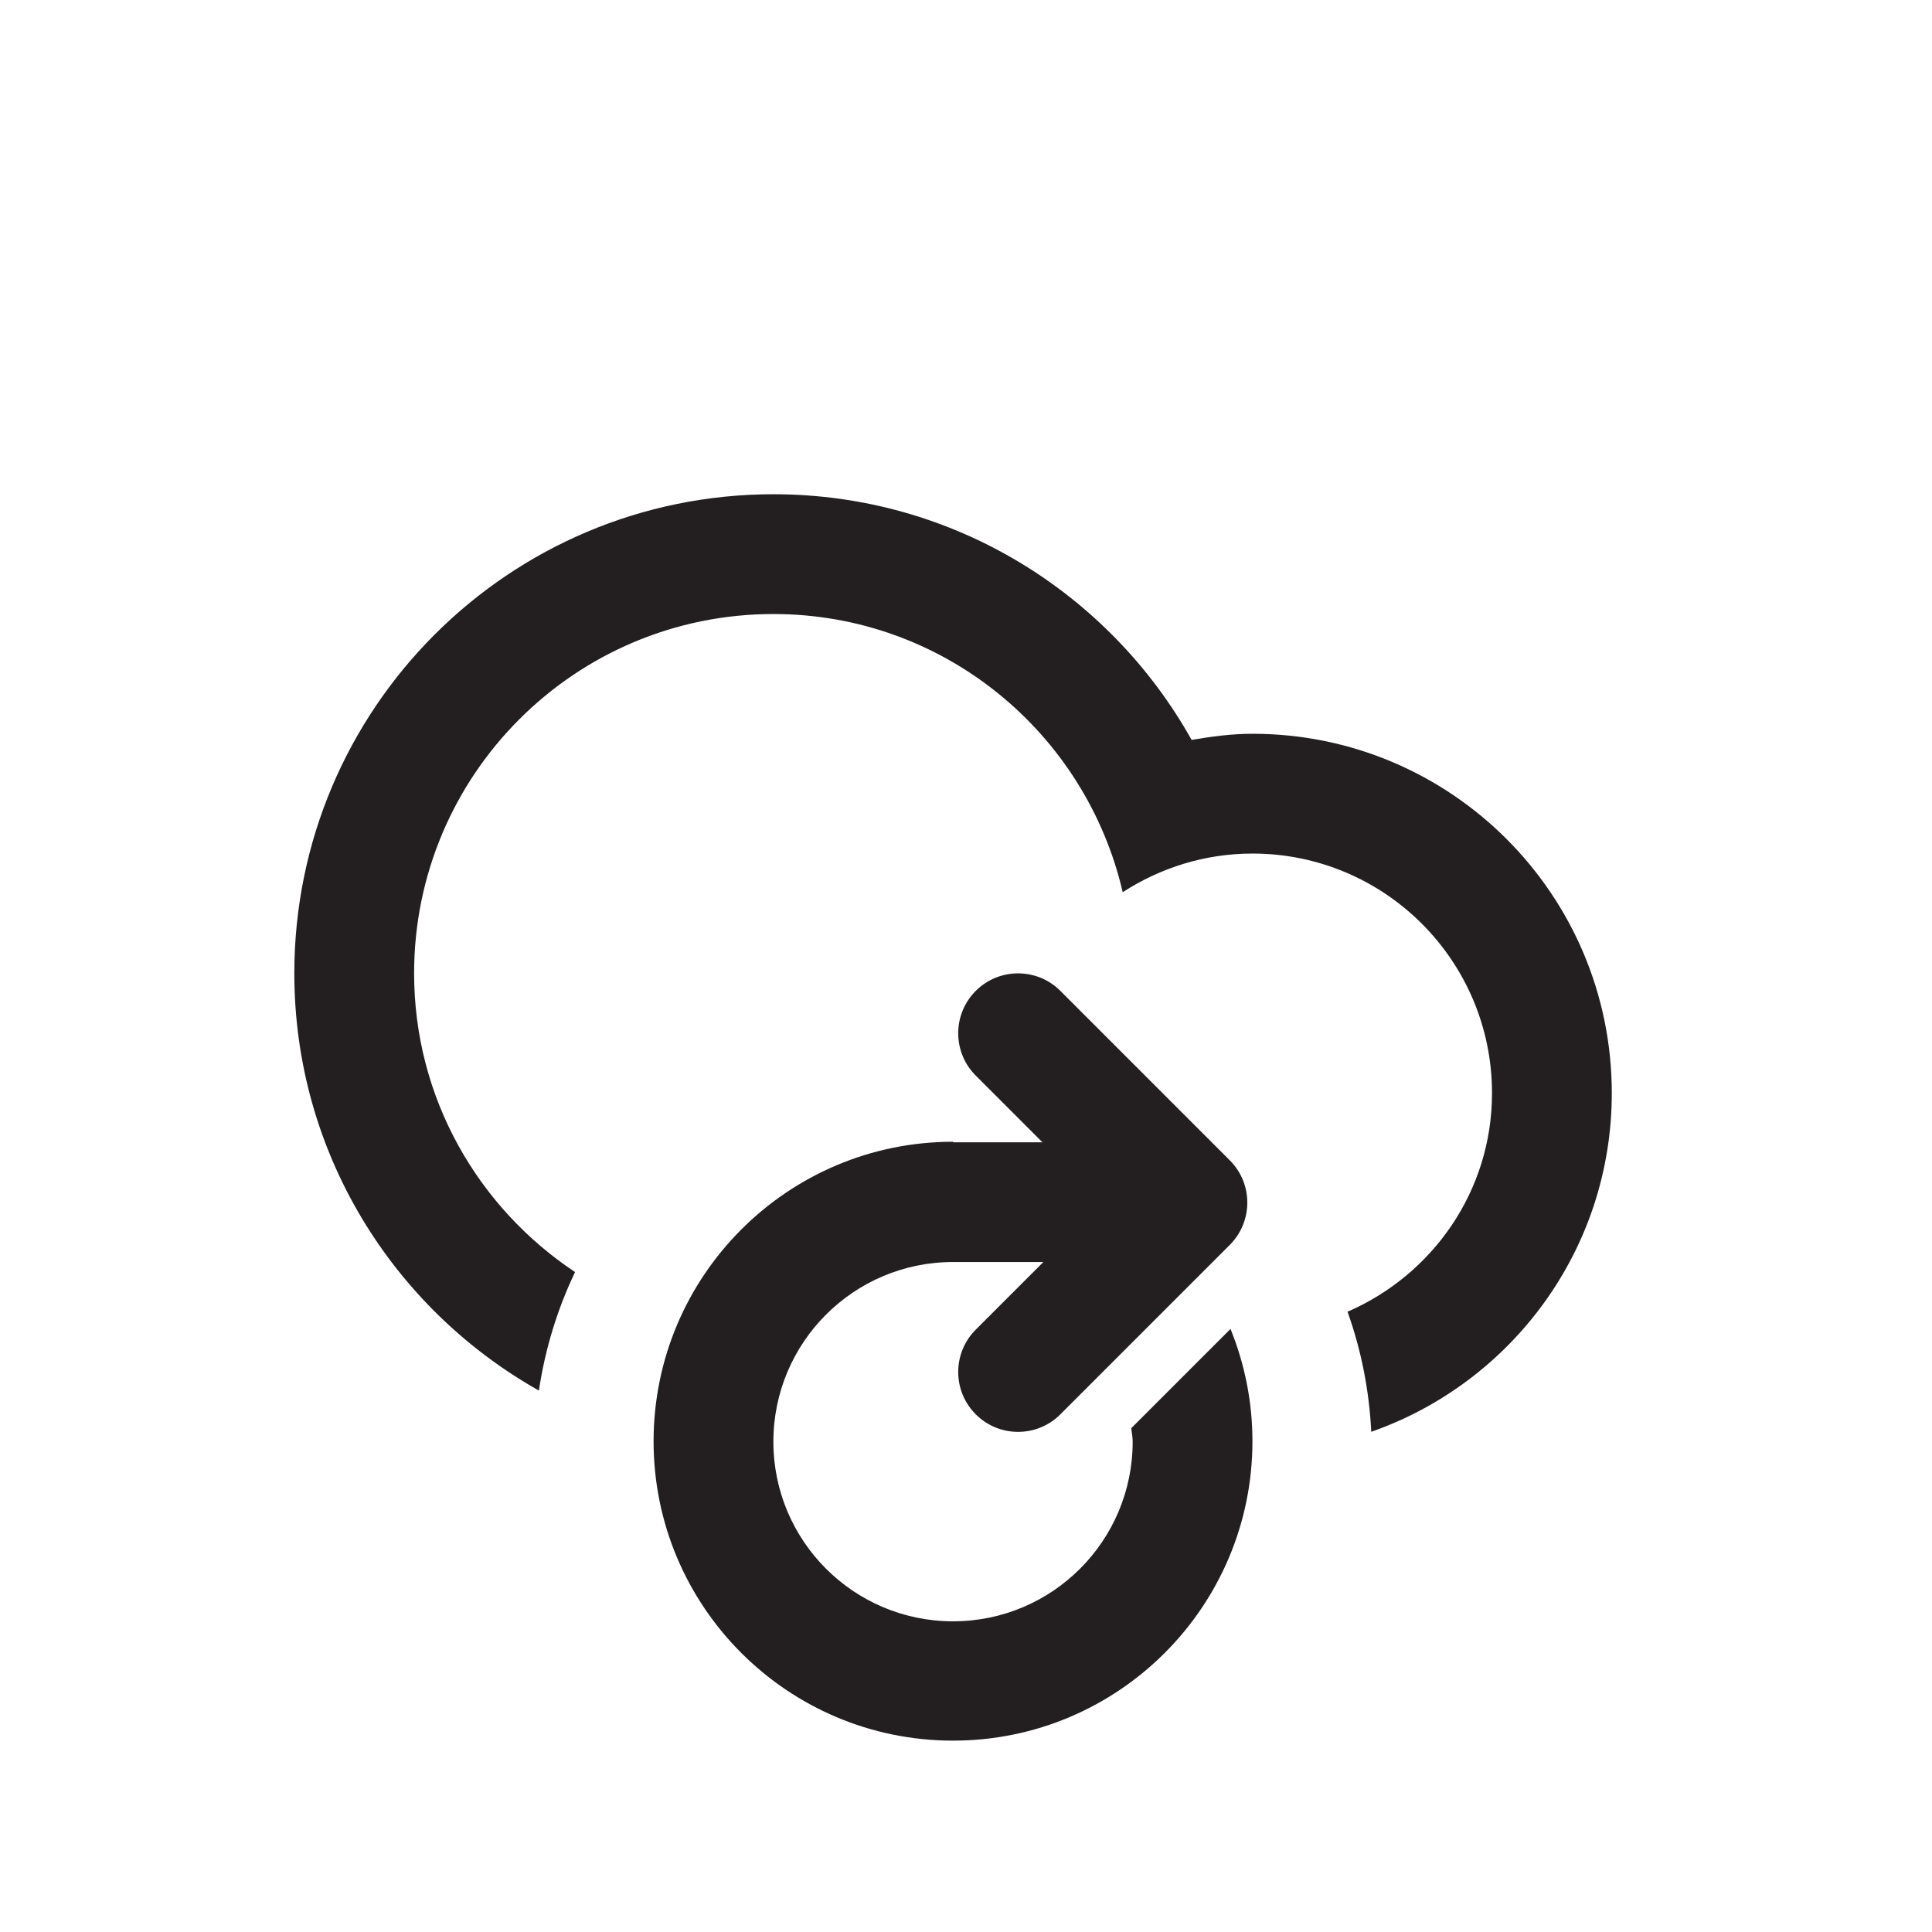 <?xml version="1.0" encoding="UTF-8" standalone="no"?>
<!-- Generator: Adobe Illustrator 15.1.0, SVG Export Plug-In . SVG Version: 6.00 Build 0)  -->

<svg
   xmlns:dc="http://purl.org/dc/elements/1.1/"
   xmlns:cc="http://creativecommons.org/ns#"
   xmlns:rdf="http://www.w3.org/1999/02/22-rdf-syntax-ns#"
   xmlns:svg="http://www.w3.org/2000/svg"
   xmlns="http://www.w3.org/2000/svg"
   xmlns:sodipodi="http://sodipodi.sourceforge.net/DTD/sodipodi-0.dtd"
   xmlns:inkscape="http://www.inkscape.org/namespaces/inkscape"
   version="1.1"
   id="Layer_1"
   x="0px"
   y="0px"
   width="100px"
   height="100px"
   viewBox="0 0 100 100"
   enable-background="new 0 0 100 100"
   xml:space="preserve"
   sodipodi:docname="Cloud-Refresh-symbolic.svg"
   inkscape:version="0.92.4 5da689c313, 2019-01-14"><defs
   id="defs7" /><sodipodi:namedview
   pagecolor="#ffffff"
   bordercolor="#666666"
   borderopacity="1"
   objecttolerance="10"
   gridtolerance="10"
   guidetolerance="10"
   inkscape:pageopacity="0"
   inkscape:pageshadow="2"
   inkscape:window-width="1078"
   inkscape:window-height="936"
   id="namedview5"
   showgrid="false"
   inkscape:zoom="2.36"
   inkscape:cx="50"
   inkscape:cy="50"
   inkscape:window-x="0"
   inkscape:window-y="0"
   inkscape:window-maximized="0"
   inkscape:current-layer="Layer_1"
   showguides="true"
   inkscape:guide-bbox="true"><sodipodi:guide
     position="14.831,38.559"
     orientation="1,0"
     id="guide7"
     inkscape:locked="false" /><sodipodi:guide
     position="96.186,50"
     orientation="0,1"
     id="guide9"
     inkscape:locked="false" /></sodipodi:namedview>
<path
   d="m 70.975,74.11 c -0.105,-2.173 -0.527,-4.256 -1.226,-6.215 4.386,-1.905 7.477,-6.228 7.477,-11.315 0,-6.848 -5.549,-12.4 -12.397,-12.4 -2.48,0 -4.78,0.746 -6.718,2 -1.907,-8.24 -9.258,-14.398 -18.079,-14.398 -10.272,0 -18.598,8.325 -18.598,18.597 0,6.467 3.322,12.133 8.331,15.463 -0.911,1.907 -1.548,3.966 -1.871,6.133 -7.548,-4.25 -12.66,-12.316 -12.66,-21.596 0,-13.694 11.103,-24.797 24.798,-24.797 9.306,0 17.405,5.134 21.646,12.716 1.029,-0.177 2.071,-0.318 3.151,-0.318 10.272,0 18.597,8.327 18.597,18.6 0,8.113 -5.203,14.993 -12.451,17.53 z m -21.643,-15.013 v 0.028 h 4.625 l -3.452,-3.452 c -1.211,-1.211 -1.211,-3.173 0,-4.385 1.207,-1.209 3.173,-1.209 4.38,0 l 8.767,8.768 c 1.211,1.209 1.211,3.171 0,4.382 l -8.767,8.767 c -1.207,1.211 -3.173,1.211 -4.38,0 -1.211,-1.211 -1.211,-3.173 0,-4.383 l 3.5,-3.5 h -4.675 v 0 c -5.137,0 -9.3,4.163 -9.3,9.3 0,5.134 4.163,9.297 9.3,9.297 5.134,0 9.297,-4.163 9.297,-9.297 0,-0.242 -0.051,-0.467 -0.07,-0.702 l 5.134,-5.134 c 0.727,1.795 1.135,3.754 1.135,5.809 0,8.561 -6.939,15.5 -15.497,15.5 -8.561,0 -15.5,-6.939 -15.5,-15.5 0.005,-8.559 6.942,-15.498 15.503,-15.498 z"
   id="path2"
   inkscape:connector-curvature="0"
   style="clip-rule:evenodd;fill:#231f20;fill-rule:evenodd;stroke-width:1.55" />
</svg>